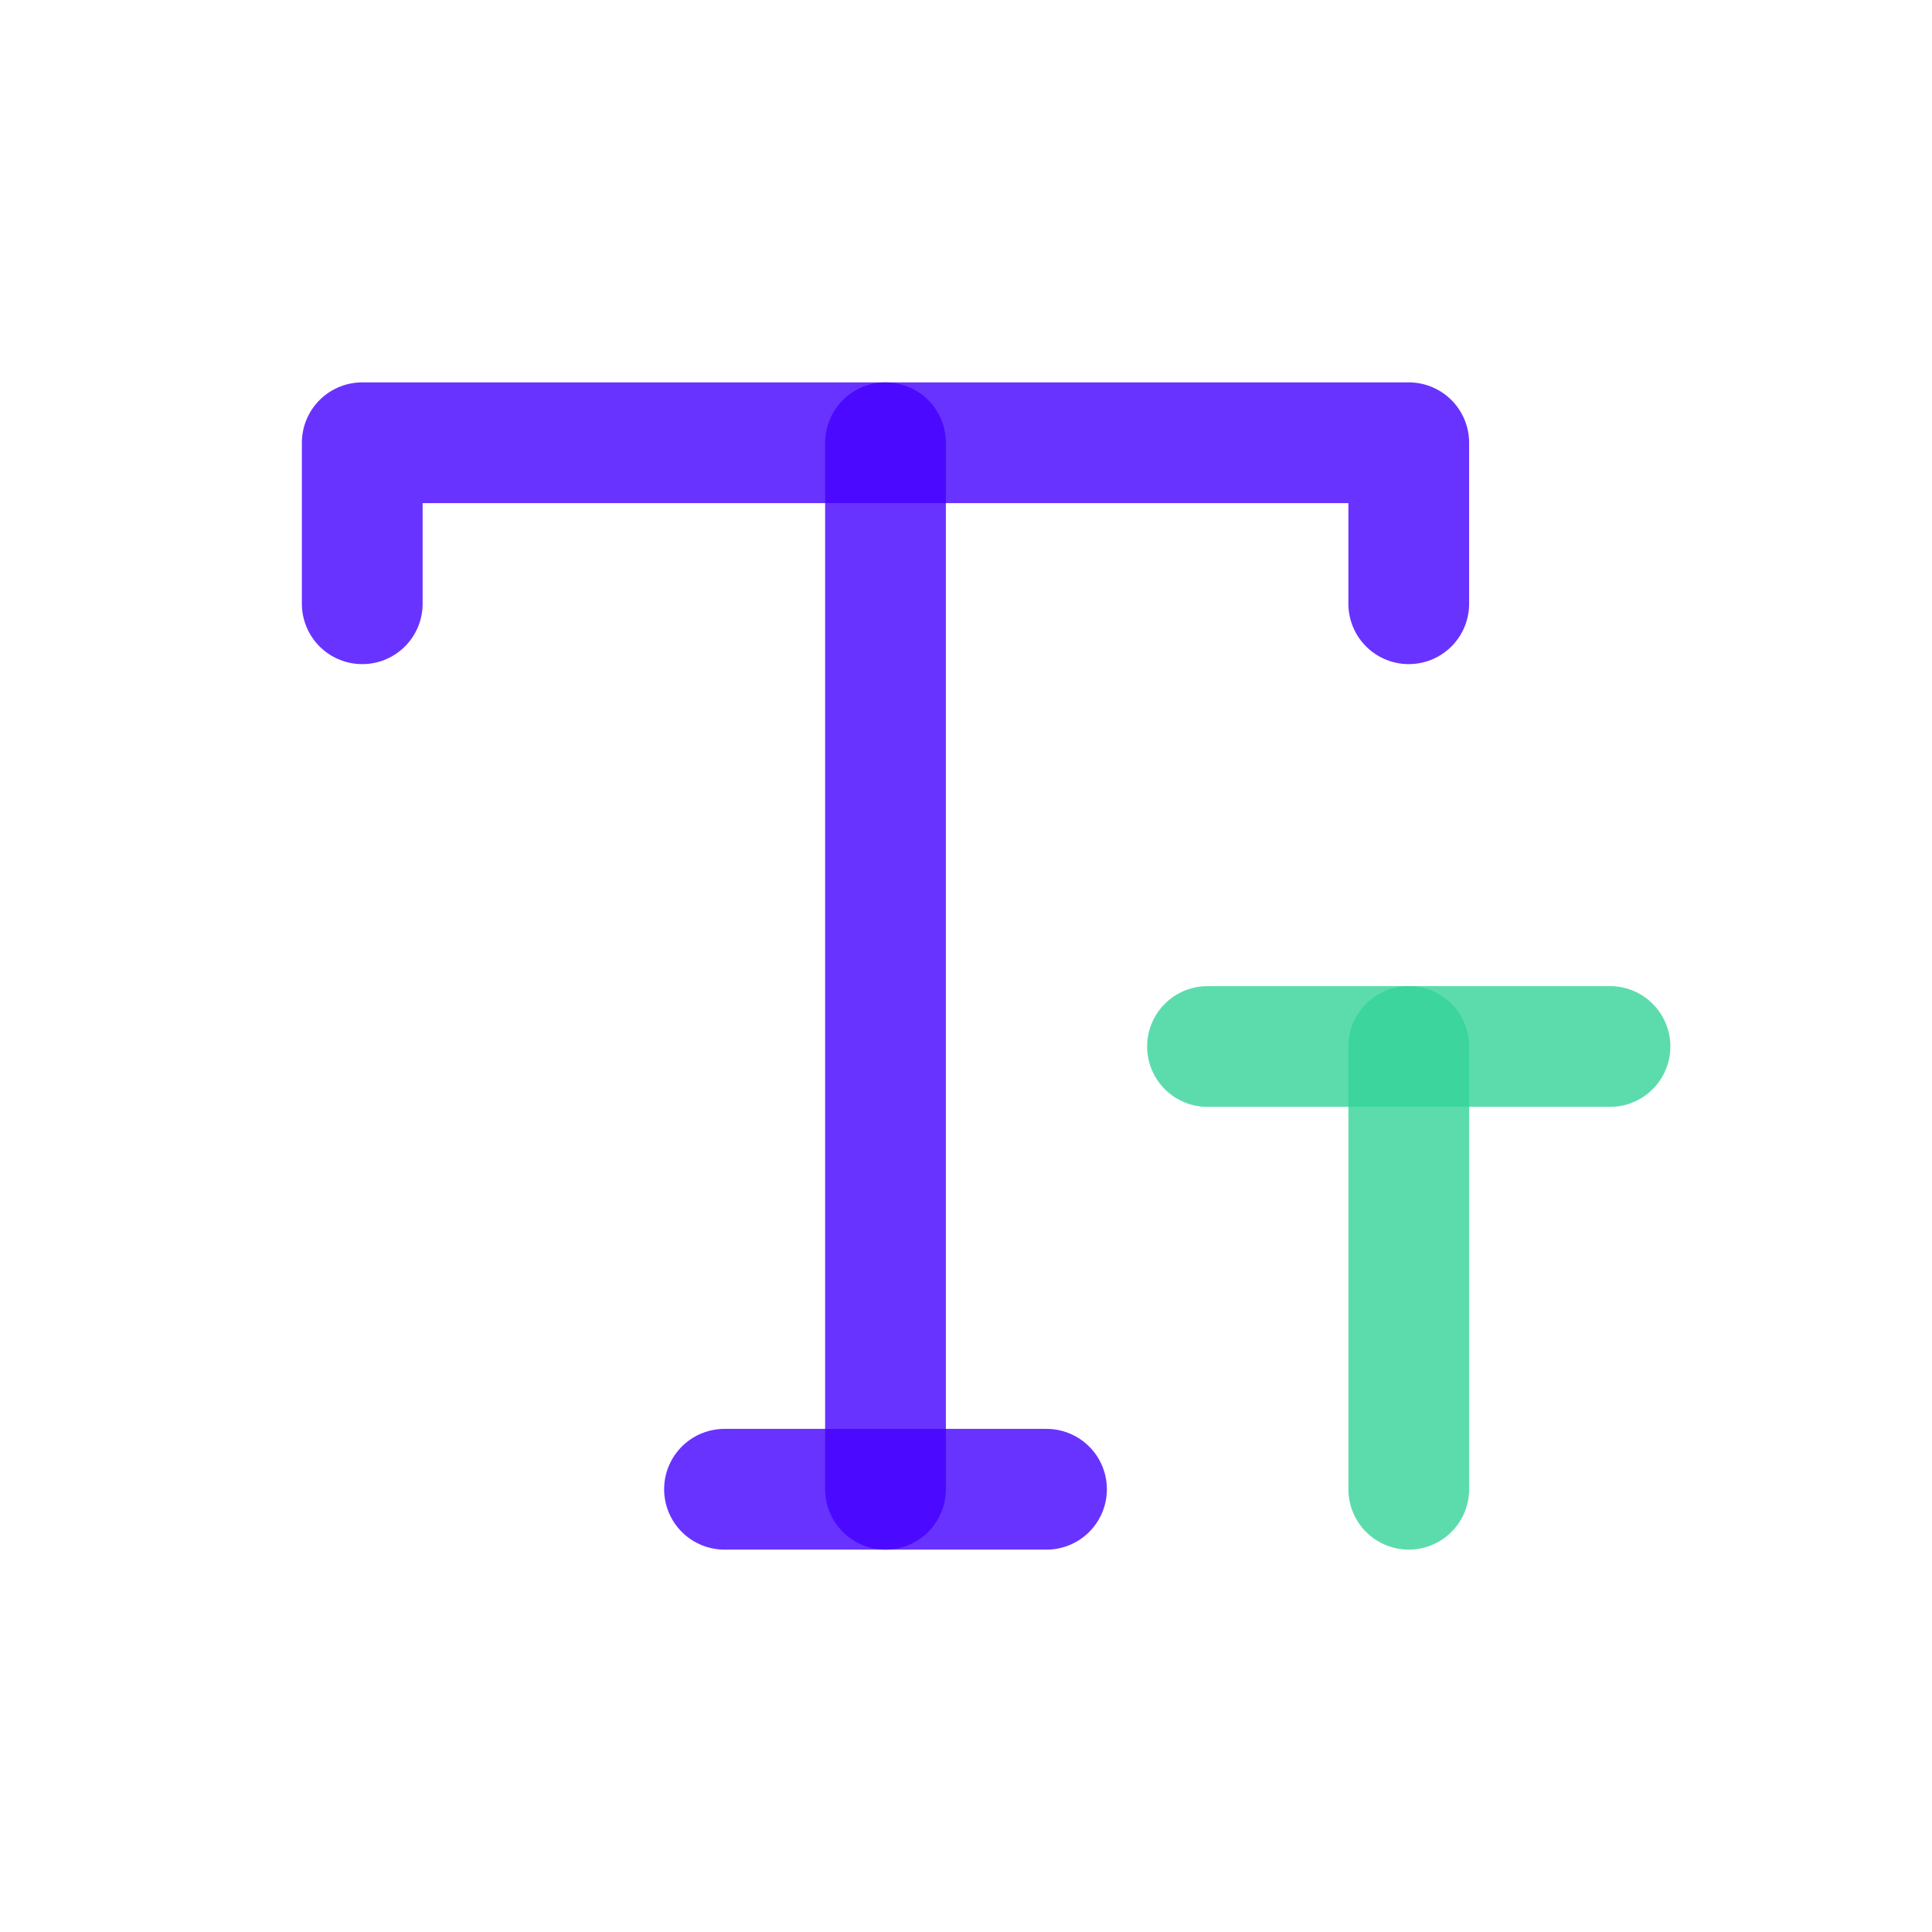 <svg width="24" height="24" viewBox="0 0 24 24" fill="none" xmlns="http://www.w3.org/2000/svg">
<path opacity="0.8" d="M15 13H20" stroke="#34D399" stroke-width="1.5" stroke-linecap="round" stroke-linejoin="round"/>
<path opacity="0.8" d="M17.5 13V18.5" stroke="#34D399" stroke-width="1.5" stroke-linecap="round" stroke-linejoin="round"/>
<path opacity="0.8" d="M4.5 7.5V5.5H17.5V7.5" stroke="#4400FF" stroke-width="1.5" stroke-linecap="round" stroke-linejoin="round"/>
<path opacity="0.8" d="M9 18.5H13" stroke="#4400FF" stroke-width="1.5" stroke-linecap="round" stroke-linejoin="round"/>
<path opacity="0.8" d="M11 5.5V18.5" stroke="#4400FF" stroke-width="1.5" stroke-linecap="round" stroke-linejoin="round"/>
</svg>
